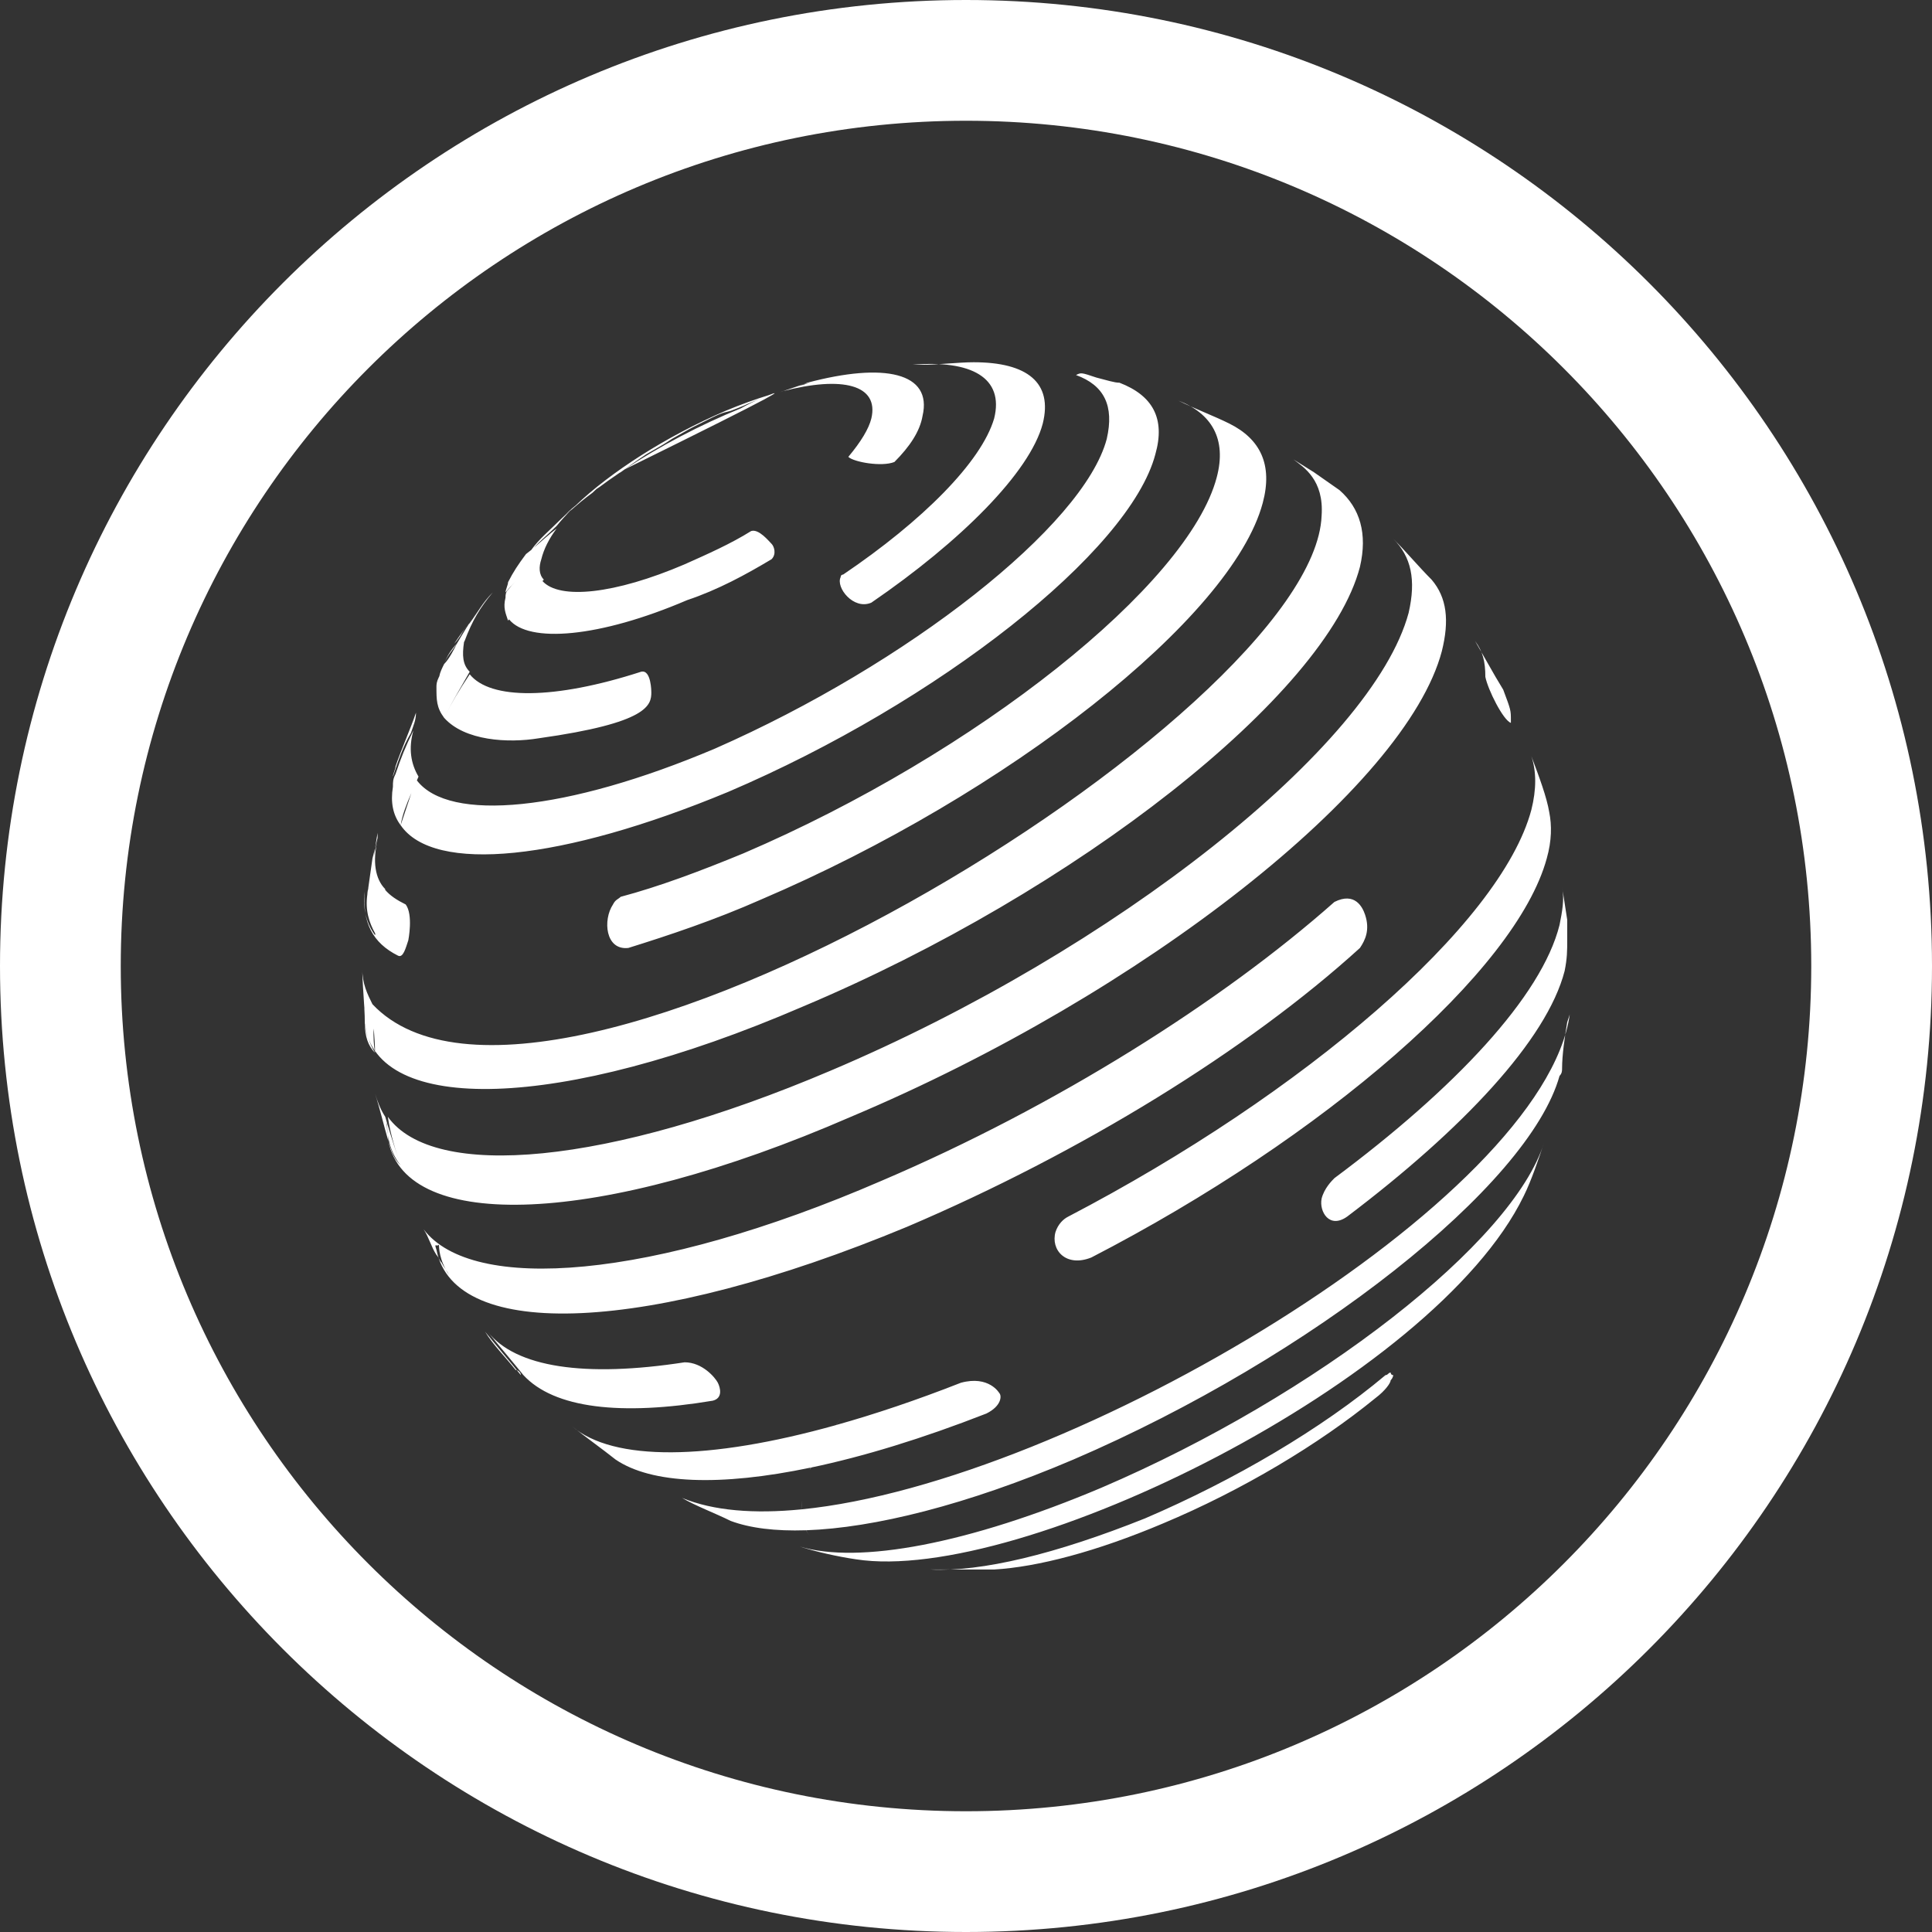 <svg xmlns="http://www.w3.org/2000/svg" width="32" height="32" viewBox="0 0 32 32">
  <rect x="0" y="0" width="32" height="32" fill="#333333" stroke="none"/>
  <path fill="#FFF" fill-rule="evenodd" d="M7.896,10.145 C7.942,10.084 7.988,10.028 8.034,9.982 L8.161,9.813 C7.949,10.067 7.822,10.279 7.695,10.618 C7.692,10.623 7.689,10.628 7.686,10.633 C7.653,10.855 7.662,11.009 7.78,11.126 C7.61,11.423 7.483,11.634 7.356,11.889 C7.271,11.762 7.229,11.592 7.229,11.38 C7.229,11.338 7.229,11.296 7.271,11.211 C7.273,11.208 7.274,11.206 7.276,11.203 C7.288,11.135 7.322,11.067 7.356,10.999 C7.398,10.872 7.483,10.787 7.568,10.66 C7.66,10.506 7.775,10.307 7.896,10.145 C7.942,10.084 7.988,10.028 8.034,9.982 L8.161,9.813 C7.992,9.982 7.907,10.152 7.78,10.321 C7.723,10.378 7.666,10.454 7.621,10.537 C7.589,10.584 7.557,10.628 7.525,10.66 C7.61,10.533 7.695,10.406 7.78,10.321 C7.774,10.326 7.769,10.332 7.764,10.338 C7.807,10.271 7.851,10.205 7.896,10.145 Z M8.841,9.073 C8.968,8.967 9.094,8.848 9.22,8.754 C9.093,8.923 9.008,9.093 8.966,9.262 C8.947,9.278 8.927,9.293 8.907,9.309 C8.927,9.293 8.946,9.278 8.966,9.262 C8.924,9.389 8.924,9.516 9.008,9.601 C9.001,9.609 8.993,9.617 8.985,9.624 C9.265,9.936 10.181,9.843 11.339,9.347 C11.72,9.177 12.102,9.008 12.441,8.796 C12.568,8.754 12.737,8.966 12.78,9.008 C12.822,9.05 12.864,9.177 12.78,9.262 C12.356,9.516 11.89,9.77 11.381,9.94 C9.925,10.564 8.754,10.657 8.432,10.259 C8.426,10.265 8.421,10.272 8.415,10.279 C8.373,10.152 8.331,10.067 8.373,9.898 C8.373,9.855 8.373,9.813 8.415,9.77 C8.451,9.723 8.493,9.676 8.54,9.629 C8.481,9.687 8.425,9.748 8.373,9.813 C8.373,9.77 8.415,9.686 8.415,9.643 C8.5,9.474 8.585,9.347 8.712,9.177 C8.741,9.155 8.77,9.132 8.8,9.108 C8.928,8.927 9.117,8.773 9.305,8.584 C9.644,8.288 9.644,8.288 9.814,8.161 C9.858,8.117 9.891,8.088 9.931,8.06 C9.918,8.072 9.903,8.084 9.888,8.097 C10.008,8.007 10.132,7.918 10.262,7.831 C10.268,7.828 10.273,7.825 10.28,7.822 C10.303,7.805 10.325,7.789 10.345,7.775 C10.924,7.392 11.59,7.04 12.271,6.763 C12.381,6.701 12.491,6.647 12.601,6.599 C12.536,6.625 12.484,6.648 12.423,6.674 C12.387,6.688 12.356,6.702 12.321,6.718 C12.263,6.743 12.193,6.771 12.102,6.805 C11.932,6.847 11.932,6.847 11.593,7.017 C11.424,7.101 11.424,7.101 11.127,7.271 C11,7.356 11,7.356 10.703,7.525 C10.586,7.603 10.577,7.609 10.345,7.775 C13.119,6.41 12.924,6.469 12.73,6.546 C12.507,6.614 12.268,6.7 12.017,6.805 C11.035,7.226 10.111,7.821 9.533,8.374 C9.446,8.443 9.405,8.484 9.305,8.584 C9.359,8.533 9.416,8.482 9.475,8.431 C9.379,8.526 9.293,8.62 9.22,8.711 C9.087,8.844 8.954,8.951 8.841,9.073 Z M6.434,18.904 C6.445,18.939 6.455,18.974 6.466,19.006 C6.508,19.133 6.551,19.218 6.636,19.302 C6.561,19.08 6.487,18.857 6.413,18.607 C6.409,18.882 6.492,19.123 6.636,19.302 C6.551,19.048 6.466,18.794 6.424,18.498 C7.186,19.557 10.068,19.302 13.754,17.735 C18.458,15.744 22.737,12.355 23.331,10.152 C23.458,9.601 23.373,9.22 23.076,8.923 C23.288,9.135 23.5,9.389 23.712,9.601 C23.966,9.898 24.008,10.279 23.881,10.787 C23.288,13.032 18.924,16.464 14.093,18.498 C9.899,20.323 6.736,20.404 6.434,18.904 C6.36,18.657 6.286,18.338 6.212,18.116 C6.254,18.243 6.297,18.37 6.381,18.498 C6.39,18.528 6.399,18.558 6.407,18.587 C6.405,18.642 6.407,18.695 6.413,18.746 C6.413,18.746 6.413,18.746 6.413,18.746 C6.407,18.695 6.405,18.642 6.407,18.587 C6.409,18.591 6.41,18.596 6.411,18.6 C6.409,18.65 6.41,18.699 6.413,18.746 C6.407,18.695 6.405,18.642 6.407,18.587 C6.407,18.587 6.407,18.587 6.407,18.587 C6.409,18.545 6.415,18.501 6.424,18.455 C6.415,18.501 6.409,18.545 6.407,18.587 Z M6.043,16.966 C6.047,17.161 6.092,17.319 6.212,17.438 C6.212,17.311 6.201,17.174 6.191,17.036 C6.18,17.174 6.191,17.311 6.212,17.438 C6.131,17.304 6.067,17.135 6.043,16.953 C6.042,16.946 6.042,16.938 6.042,16.93 C6.042,16.864 6.04,16.79 6.035,16.711 C6.037,16.686 6.039,16.66 6.042,16.633 C6.039,16.656 6.037,16.679 6.035,16.702 C6.023,16.48 6,16.226 6,16.04 C6,16.295 6.085,16.464 6.169,16.633 C9.008,19.641 21.763,11.846 21.89,8.542 C21.932,7.949 21.593,7.737 21.424,7.61 L21.763,7.822 L22.186,8.118 C22.525,8.415 22.653,8.838 22.525,9.389 C21.975,11.507 17.822,14.769 13.288,16.676 C9.246,18.419 6.242,18.458 6.043,16.966 Z M6.191,14.176 L6.254,13.922 C6.169,14.261 6.212,14.558 6.381,14.727 C6.38,14.73 6.379,14.734 6.378,14.737 C6.461,14.836 6.575,14.909 6.72,14.981 C6.847,15.151 6.763,15.574 6.763,15.574 C6.72,15.701 6.678,15.871 6.593,15.829 C6.169,15.617 6,15.278 6.042,14.769 C6,15.066 6.085,15.32 6.212,15.49 C6.213,15.482 6.215,15.474 6.216,15.465 C6.111,15.275 6.047,15.077 6.085,14.812 L6.102,14.702 C6.093,14.739 6.085,14.775 6.085,14.812 L6.169,14.219 L6.254,13.88 C6.254,13.837 6.254,13.837 6.254,13.795 C6.233,13.922 6.212,14.049 6.191,14.176 Z M13.314,6.362 C13.332,6.355 13.351,6.348 13.373,6.339 C14.644,6 15.449,6.169 15.28,6.89 C15.237,7.144 15.068,7.398 14.814,7.652 C14.602,7.737 14.136,7.652 14.051,7.567 C14.263,7.313 14.39,7.101 14.432,6.932 C14.564,6.372 13.954,6.222 12.96,6.481 C12.945,6.486 12.931,6.491 12.916,6.497 Z M13.237,6.393 C13.287,6.377 13.345,6.36 13.415,6.339 C13.381,6.346 13.348,6.354 13.314,6.362 Z M6.813,13.136 C6.732,13.322 6.664,13.495 6.636,13.668 C6.508,13.499 6.466,13.287 6.508,13.032 C6.508,12.948 6.508,12.905 6.551,12.821 C6.636,12.566 6.72,12.355 6.847,12.1 C6.763,12.397 6.805,12.651 6.932,12.863 C6.923,12.884 6.914,12.905 6.905,12.926 C7.436,13.622 9.372,13.446 11.847,12.397 C15.025,10.999 17.949,8.711 18.331,7.271 C18.458,6.72 18.288,6.381 17.822,6.212 C17.907,6.169 17.907,6.169 18.161,6.254 C18.331,6.297 18.458,6.339 18.542,6.339 C19.093,6.551 19.305,6.932 19.136,7.525 C18.712,9.135 15.534,11.634 12.059,13.117 C9.305,14.261 7.186,14.473 6.636,13.668 C6.695,13.491 6.754,13.314 6.813,13.136 Z M13.351,25.346 C12.842,25.363 12.42,25.31 12.102,25.191 C11.847,25.064 11.508,24.937 11.297,24.81 C11.814,25.024 12.492,25.077 13.272,25 C13.273,24.951 13.278,24.902 13.288,24.852 C13.279,24.905 13.274,24.954 13.273,25 C17.737,24.559 25.567,19.868 26,16.803 L25.958,16.93 C25.915,17.184 25.873,17.481 25.873,17.693 C25.873,17.735 25.873,17.777 25.831,17.82 C25.322,19.641 21.72,22.48 17.78,24.174 C16.005,24.931 14.47,25.307 13.353,25.346 C13.371,25.38 13.391,25.414 13.415,25.445 C13.391,25.412 13.369,25.38 13.351,25.346 Z M13.847,23.604 C13.872,23.568 13.898,23.532 13.924,23.497 C13.898,23.532 13.873,23.568 13.849,23.603 C14.492,23.423 15.184,23.19 15.915,22.903 C16.381,22.776 16.551,23.073 16.551,23.073 C16.593,23.115 16.593,23.285 16.339,23.412 C15.275,23.828 14.295,24.127 13.434,24.307 C13.427,24.32 13.421,24.332 13.415,24.344 C13.419,24.332 13.423,24.32 13.428,24.308 C11.926,24.623 10.787,24.578 10.195,24.174 C9.983,24.005 9.686,23.793 9.475,23.624 C10.157,24.208 11.735,24.195 13.847,23.604 Z M16,32 C7.163,32 0,24.837 0,16 C0,7.163 7.163,0 16,0 C24.837,0 32,7.163 32,16 C32,24.837 24.837,32 16,32 Z M16,30 C23.732,30 30,23.732 30,16 C30,8.268 23.732,2 16,2 C8.268,2 2,8.268 2,16 C2,23.732 8.268,30 16,30 Z M8.542,22.692 C8.373,22.48 8.161,22.268 8.034,22.056 C8.203,22.268 8.458,22.564 8.627,22.776 C8.627,22.734 8.585,22.692 8.542,22.692 Z M15.28,6.042 C15.534,6.042 15.873,6 16.127,6 C17.017,6 17.441,6.339 17.271,7.017 C17.059,7.822 15.915,8.966 14.432,9.982 C14.136,10.109 13.839,9.728 13.924,9.559 C13.924,9.516 13.966,9.516 13.966,9.516 C15.28,8.627 16.254,7.652 16.466,6.932 C16.636,6.254 16.085,5.958 15.11,6.042 L15.28,6.042 Z M7.568,10.66 C7.525,10.745 7.441,10.914 7.356,10.999 C7.398,10.872 7.483,10.745 7.568,10.66 Z M20.364,7.017 C20.873,7.271 21.085,7.695 20.915,8.33 C20.407,10.236 16.678,13.16 12.61,14.897 C11.847,15.235 11.085,15.49 10.407,15.701 C10.025,15.744 9.983,15.235 10.153,14.981 C10.195,14.897 10.237,14.897 10.28,14.854 C10.915,14.685 11.593,14.431 12.314,14.134 C16.169,12.482 19.686,9.686 20.153,7.906 C20.322,7.271 20.068,6.847 19.517,6.635 C19.771,6.763 20.11,6.89 20.364,7.017 Z M24.771,11.211 L24.898,11.423 C25.025,11.762 25.025,11.762 25.025,11.931 L25.025,11.973 C24.898,11.931 24.644,11.423 24.602,11.211 C24.602,10.957 24.559,10.787 24.432,10.618 L24.771,11.211 Z M25.661,13.456 C25.703,13.668 25.703,13.922 25.619,14.219 C25.11,16.083 21.932,18.836 18.076,20.828 C17.653,20.997 17.398,20.7 17.483,20.404 C17.525,20.277 17.61,20.192 17.695,20.15 C21.593,18.116 24.856,15.32 25.364,13.414 C25.449,13.075 25.449,12.778 25.364,12.524 C25.492,12.863 25.619,13.202 25.661,13.456 Z M25.958,15.235 L25.958,15.574 C25.958,15.744 25.958,15.871 25.915,16.083 C25.619,17.227 24.22,18.709 22.314,20.15 C22.017,20.362 21.847,20.065 21.89,19.853 C21.932,19.684 22.059,19.557 22.102,19.514 C24.093,18.032 25.534,16.506 25.831,15.32 C25.873,15.108 25.915,14.897 25.873,14.685 L25.958,15.235 Z M8.415,10.279 C8.373,10.152 8.331,10.067 8.373,9.898 C8.331,10.067 8.373,10.152 8.415,10.279 Z M7.356,11.889 C7.271,11.762 7.229,11.592 7.229,11.38 C7.229,11.592 7.229,11.719 7.356,11.889 Z M10.788,11.465 C10.788,11.677 10.746,11.973 8.924,12.228 C8.415,12.312 7.695,12.27 7.356,11.889 C7.483,11.634 7.61,11.423 7.78,11.168 C8.119,11.592 9.178,11.592 10.619,11.126 C10.788,11.084 10.788,11.465 10.788,11.465 Z M6.636,13.668 C6.508,13.499 6.466,13.287 6.508,13.032 C6.466,13.287 6.508,13.499 6.636,13.668 Z M22.61,15.151 C22.695,15.405 22.61,15.574 22.525,15.701 C20.661,17.396 17.907,19.091 15.025,20.319 C10.746,22.098 7.525,22.226 7.229,20.7 C7.186,20.573 7.229,20.658 7.271,20.616 C7.271,20.658 7.271,20.87 7.441,21.124 C7.398,21.039 7.356,20.997 7.314,20.912 C7.271,20.87 7.271,20.828 7.229,20.785 C7.144,20.658 7.102,20.489 7.017,20.362 C7.822,21.421 10.788,21.209 14.602,19.557 C17.483,18.328 20.237,16.591 22.102,14.939 C22.441,14.769 22.568,15.024 22.61,15.151 Z M11.89,22.903 C11.932,22.988 11.975,23.158 11.805,23.2 C10.28,23.454 9.178,23.327 8.669,22.776 C8.5,22.564 8.246,22.268 8.076,22.056 C8.542,22.649 9.686,22.819 11.339,22.564 C11.636,22.564 11.847,22.819 11.89,22.903 Z M25.237,19.811 C25.364,19.557 25.492,19.175 25.576,18.921 C25.068,20.573 21.805,23.115 18.246,24.64 C16.042,25.572 14.22,25.911 13.246,25.615 C13.5,25.699 13.881,25.784 14.178,25.827 C16.89,26.25 23.754,22.861 25.237,19.811 Z M23.034,22.861 C23.034,22.903 22.949,23.031 22.78,23.158 C21.847,23.92 20.576,24.683 19.263,25.233 C18.161,25.699 17.186,25.954 16.466,25.996 C16.169,25.996 15.746,25.996 15.407,25.996 C16.254,26.038 17.483,25.742 18.966,25.149 C20.449,24.513 21.89,23.666 22.949,22.776 C22.992,22.776 22.992,22.734 23.034,22.734 C23.034,22.734 23.034,22.776 23.076,22.776 C23.076,22.776 23.076,22.819 23.034,22.861 Z M6.508,12.863 C6.508,12.821 6.551,12.736 6.551,12.694 C6.636,12.439 6.805,12.058 6.89,11.804 C6.89,11.931 6.847,12.016 6.805,12.143 C6.678,12.355 6.593,12.609 6.508,12.863 Z"/>
</svg>
